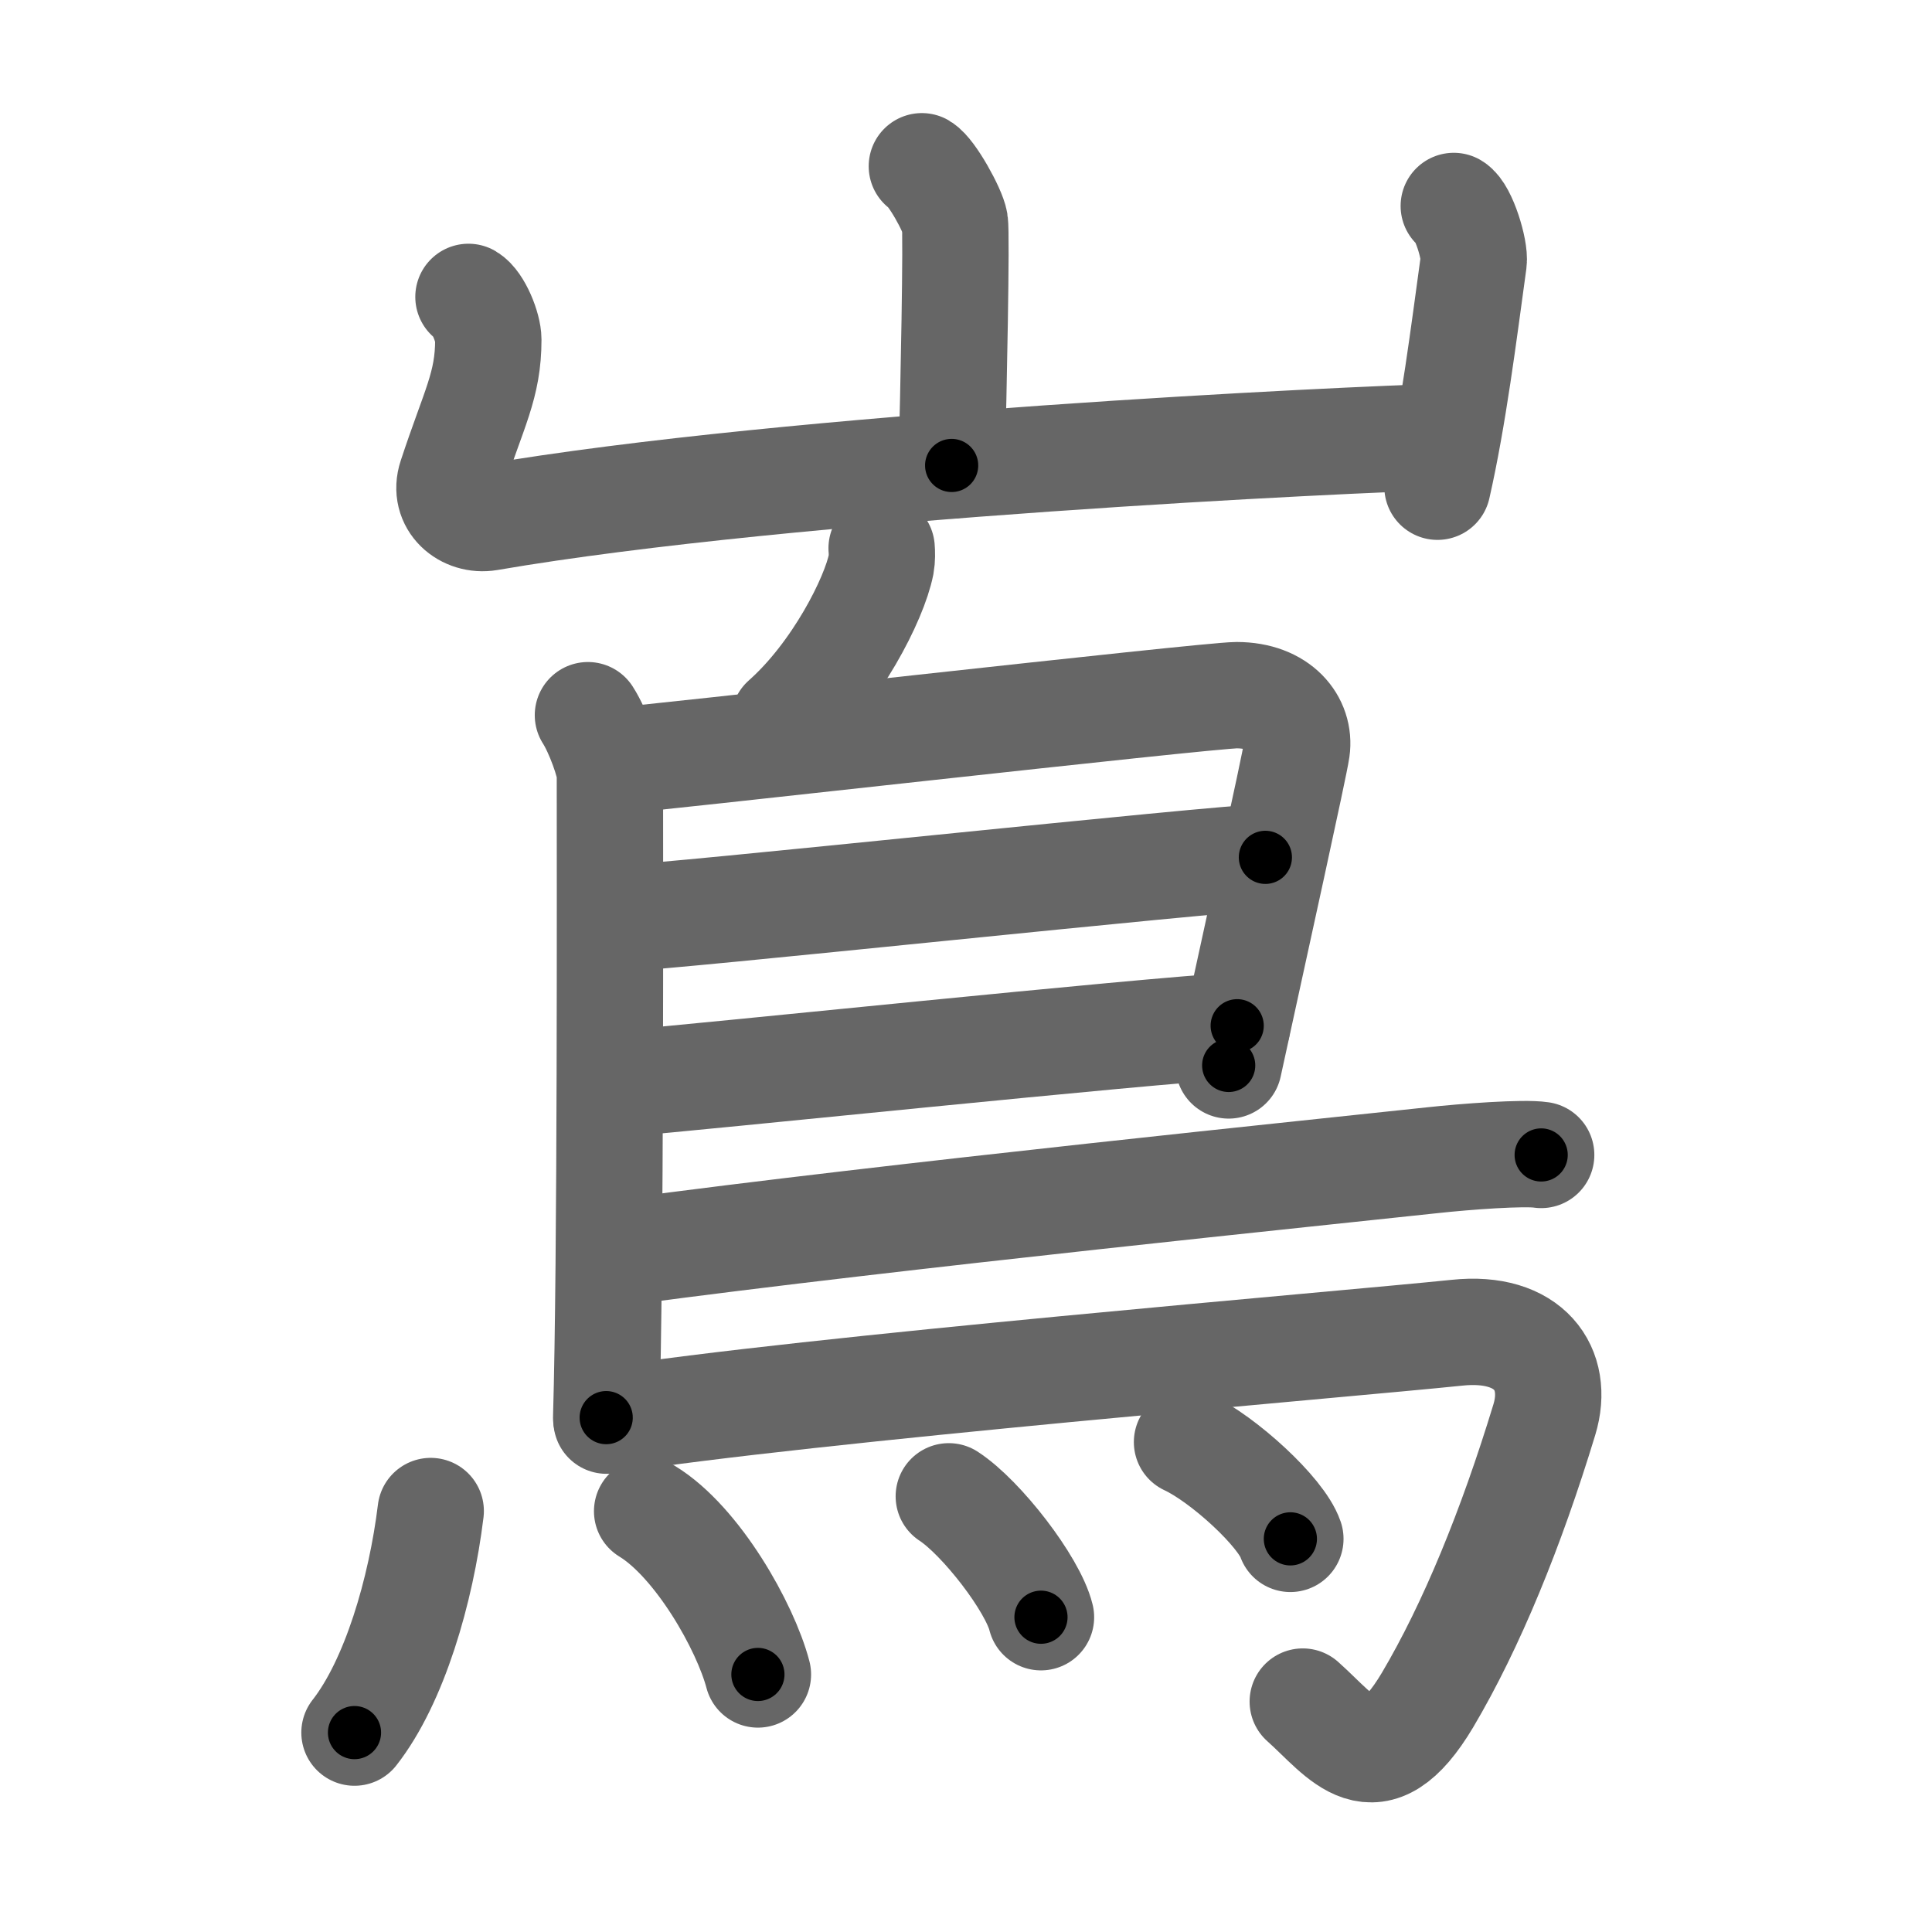 <svg xmlns="http://www.w3.org/2000/svg" viewBox="0 0 109 109" id="5d8c"><g fill="none" stroke="#666" stroke-width="6" stroke-linecap="round" stroke-linejoin="round"><g><g><path d="M52.01,9.38c0.56,0.33,1.75,2.48,1.86,3.15c0.11,0.66-0.07,9.58-0.18,13.73" /><path d="M26.43,16.75c0.56,0.33,1.12,1.73,1.12,2.41c0,2.59-0.8,3.84-2.09,7.76c-0.48,1.45,0.81,2.5,2.11,2.28c17.18-2.95,48.83-4.42,53.85-4.55" /><path d="M82.02,11.62c0.56,0.33,1.21,2.48,1.12,3.15c-0.56,4.07-1.14,8.73-2.04,12.69" /></g><g><path d="M49.74,30.93c0.02,0.23,0.03,0.59-0.03,0.92c-0.38,1.93-2.53,6.18-5.47,8.78" /><path d="M33.17,40.35c0.58,0.9,1.24,2.76,1.24,3.32c0,5.66,0.05,27.4-0.21,36.31" /><path d="M34.43,42.95c1.68-0.09,33.7-3.73,35.34-3.73c2.42,0,3.61,1.55,3.39,3.07c-0.13,0.93-2.28,10.64-3.84,17.82" /><path d="M35.2,51.79c2.06,0,33.86-3.42,36.19-3.42" /><path d="M35.1,61.13c4.2-0.33,29.47-2.98,34.7-3.26" /><path d="M35.33,70.62c15.09-2.03,39.95-4.56,45.46-5.16c1.92-0.21,5.19-0.45,6.16-0.3" /><path d="M34.22,80.15c11.29-1.78,41.72-4.31,47.98-4.96c4.07-0.43,5.8,2.03,4.93,4.9c-1.87,6.15-4.12,11.65-6.59,15.82C77.55,100.93,75.75,98,73.5,96" /><g><path d="M24.3,85.25c-0.55,4.5-2.05,9.63-4.3,12.5" /><path d="M36.51,85.26c2.84,1.73,5.54,6.51,6.25,9.21" /><path d="M53.53,84.42c1.84,1.2,4.74,4.95,5.2,6.82" /><path d="M66.97,81.36c2.06,0.96,5.32,3.96,5.83,5.46" /></g></g></g></g><g fill="none" stroke="#000" stroke-width="3" stroke-linecap="round" stroke-linejoin="round"><path d="M52.01,9.38c0.56,0.33,1.75,2.48,1.86,3.15c0.11,0.66-0.07,9.58-0.18,13.73" stroke-dasharray="17.435" stroke-dashoffset="17.435"><animate attributeName="stroke-dashoffset" values="17.435;17.435;0" dur="0.174s" fill="freeze" begin="0s;5d8c.click" /></path><path d="M26.43,16.75c0.56,0.33,1.12,1.73,1.12,2.41c0,2.59-0.8,3.84-2.09,7.76c-0.48,1.45,0.81,2.5,2.11,2.28c17.18-2.95,48.83-4.42,53.85-4.55" stroke-dasharray="68.658" stroke-dashoffset="68.658"><animate attributeName="stroke-dashoffset" values="68.658" fill="freeze" begin="5d8c.click" /><animate attributeName="stroke-dashoffset" values="68.658;68.658;0" keyTimes="0;0.252;1" dur="0.69s" fill="freeze" begin="0s;5d8c.click" /></path><path d="M82.02,11.62c0.56,0.33,1.21,2.48,1.12,3.15c-0.56,4.07-1.14,8.73-2.04,12.69" stroke-dasharray="16.279" stroke-dashoffset="16.279"><animate attributeName="stroke-dashoffset" values="16.279" fill="freeze" begin="5d8c.click" /><animate attributeName="stroke-dashoffset" values="16.279;16.279;0" keyTimes="0;0.809;1" dur="0.853s" fill="freeze" begin="0s;5d8c.click" /></path><path d="M49.74,30.93c0.02,0.23,0.03,0.59-0.03,0.92c-0.38,1.93-2.53,6.18-5.47,8.78" stroke-dasharray="11.401" stroke-dashoffset="11.401"><animate attributeName="stroke-dashoffset" values="11.401" fill="freeze" begin="5d8c.click" /><animate attributeName="stroke-dashoffset" values="11.401;11.401;0" keyTimes="0;0.882;1" dur="0.967s" fill="freeze" begin="0s;5d8c.click" /></path><path d="M33.17,40.35c0.58,0.9,1.24,2.76,1.24,3.32c0,5.66,0.05,27.4-0.21,36.31" stroke-dasharray="39.88" stroke-dashoffset="39.88"><animate attributeName="stroke-dashoffset" values="39.88" fill="freeze" begin="5d8c.click" /><animate attributeName="stroke-dashoffset" values="39.88;39.88;0" keyTimes="0;0.708;1" dur="1.366s" fill="freeze" begin="0s;5d8c.click" /></path><path d="M34.43,42.95c1.68-0.09,33.7-3.73,35.34-3.73c2.42,0,3.61,1.55,3.39,3.07c-0.13,0.93-2.28,10.64-3.84,17.82" stroke-dasharray="58.999" stroke-dashoffset="58.999"><animate attributeName="stroke-dashoffset" values="58.999" fill="freeze" begin="5d8c.click" /><animate attributeName="stroke-dashoffset" values="58.999;58.999;0" keyTimes="0;0.698;1" dur="1.956s" fill="freeze" begin="0s;5d8c.click" /></path><path d="M35.2,51.79c2.06,0,33.86-3.42,36.19-3.42" stroke-dasharray="36.354" stroke-dashoffset="36.354"><animate attributeName="stroke-dashoffset" values="36.354" fill="freeze" begin="5d8c.click" /><animate attributeName="stroke-dashoffset" values="36.354;36.354;0" keyTimes="0;0.843;1" dur="2.32s" fill="freeze" begin="0s;5d8c.click" /></path><path d="M35.1,61.13c4.2-0.33,29.47-2.98,34.7-3.26" stroke-dasharray="34.855" stroke-dashoffset="34.855"><animate attributeName="stroke-dashoffset" values="34.855" fill="freeze" begin="5d8c.click" /><animate attributeName="stroke-dashoffset" values="34.855;34.855;0" keyTimes="0;0.869;1" dur="2.669s" fill="freeze" begin="0s;5d8c.click" /></path><path d="M35.33,70.62c15.09-2.03,39.95-4.56,45.46-5.16c1.92-0.21,5.19-0.45,6.16-0.3" stroke-dasharray="51.93" stroke-dashoffset="51.93"><animate attributeName="stroke-dashoffset" values="51.93" fill="freeze" begin="5d8c.click" /><animate attributeName="stroke-dashoffset" values="51.93;51.93;0" keyTimes="0;0.837;1" dur="3.188s" fill="freeze" begin="0s;5d8c.click" /></path><path d="M34.22,80.15c11.29-1.78,41.72-4.31,47.98-4.96c4.07-0.43,5.8,2.03,4.93,4.9c-1.87,6.15-4.12,11.65-6.59,15.82C77.55,100.93,75.75,98,73.5,96" stroke-dasharray="83.19" stroke-dashoffset="83.19"><animate attributeName="stroke-dashoffset" values="83.19" fill="freeze" begin="5d8c.click" /><animate attributeName="stroke-dashoffset" values="83.19;83.19;0" keyTimes="0;0.836;1" dur="3.813s" fill="freeze" begin="0s;5d8c.click" /></path><path d="M24.3,85.25c-0.55,4.5-2.05,9.63-4.3,12.5" stroke-dasharray="13.358" stroke-dashoffset="13.358"><animate attributeName="stroke-dashoffset" values="13.358" fill="freeze" begin="5d8c.click" /><animate attributeName="stroke-dashoffset" values="13.358;13.358;0" keyTimes="0;0.966;1" dur="3.947s" fill="freeze" begin="0s;5d8c.click" /></path><path d="M36.51,85.26c2.84,1.73,5.54,6.51,6.25,9.21" stroke-dasharray="11.33" stroke-dashoffset="11.33"><animate attributeName="stroke-dashoffset" values="11.33" fill="freeze" begin="5d8c.click" /><animate attributeName="stroke-dashoffset" values="11.33;11.33;0" keyTimes="0;0.972;1" dur="4.06s" fill="freeze" begin="0s;5d8c.click" /></path><path d="M53.53,84.42c1.84,1.2,4.74,4.95,5.2,6.82" stroke-dasharray="8.692" stroke-dashoffset="8.692"><animate attributeName="stroke-dashoffset" values="8.692" fill="freeze" begin="5d8c.click" /><animate attributeName="stroke-dashoffset" values="8.692;8.692;0" keyTimes="0;0.979;1" dur="4.147s" fill="freeze" begin="0s;5d8c.click" /></path><path d="M66.97,81.36c2.06,0.96,5.32,3.96,5.83,5.46" stroke-dasharray="8.106" stroke-dashoffset="8.106"><animate attributeName="stroke-dashoffset" values="8.106" fill="freeze" begin="5d8c.click" /><animate attributeName="stroke-dashoffset" values="8.106;8.106;0" keyTimes="0;0.981;1" dur="4.228s" fill="freeze" begin="0s;5d8c.click" /></path></g></svg>